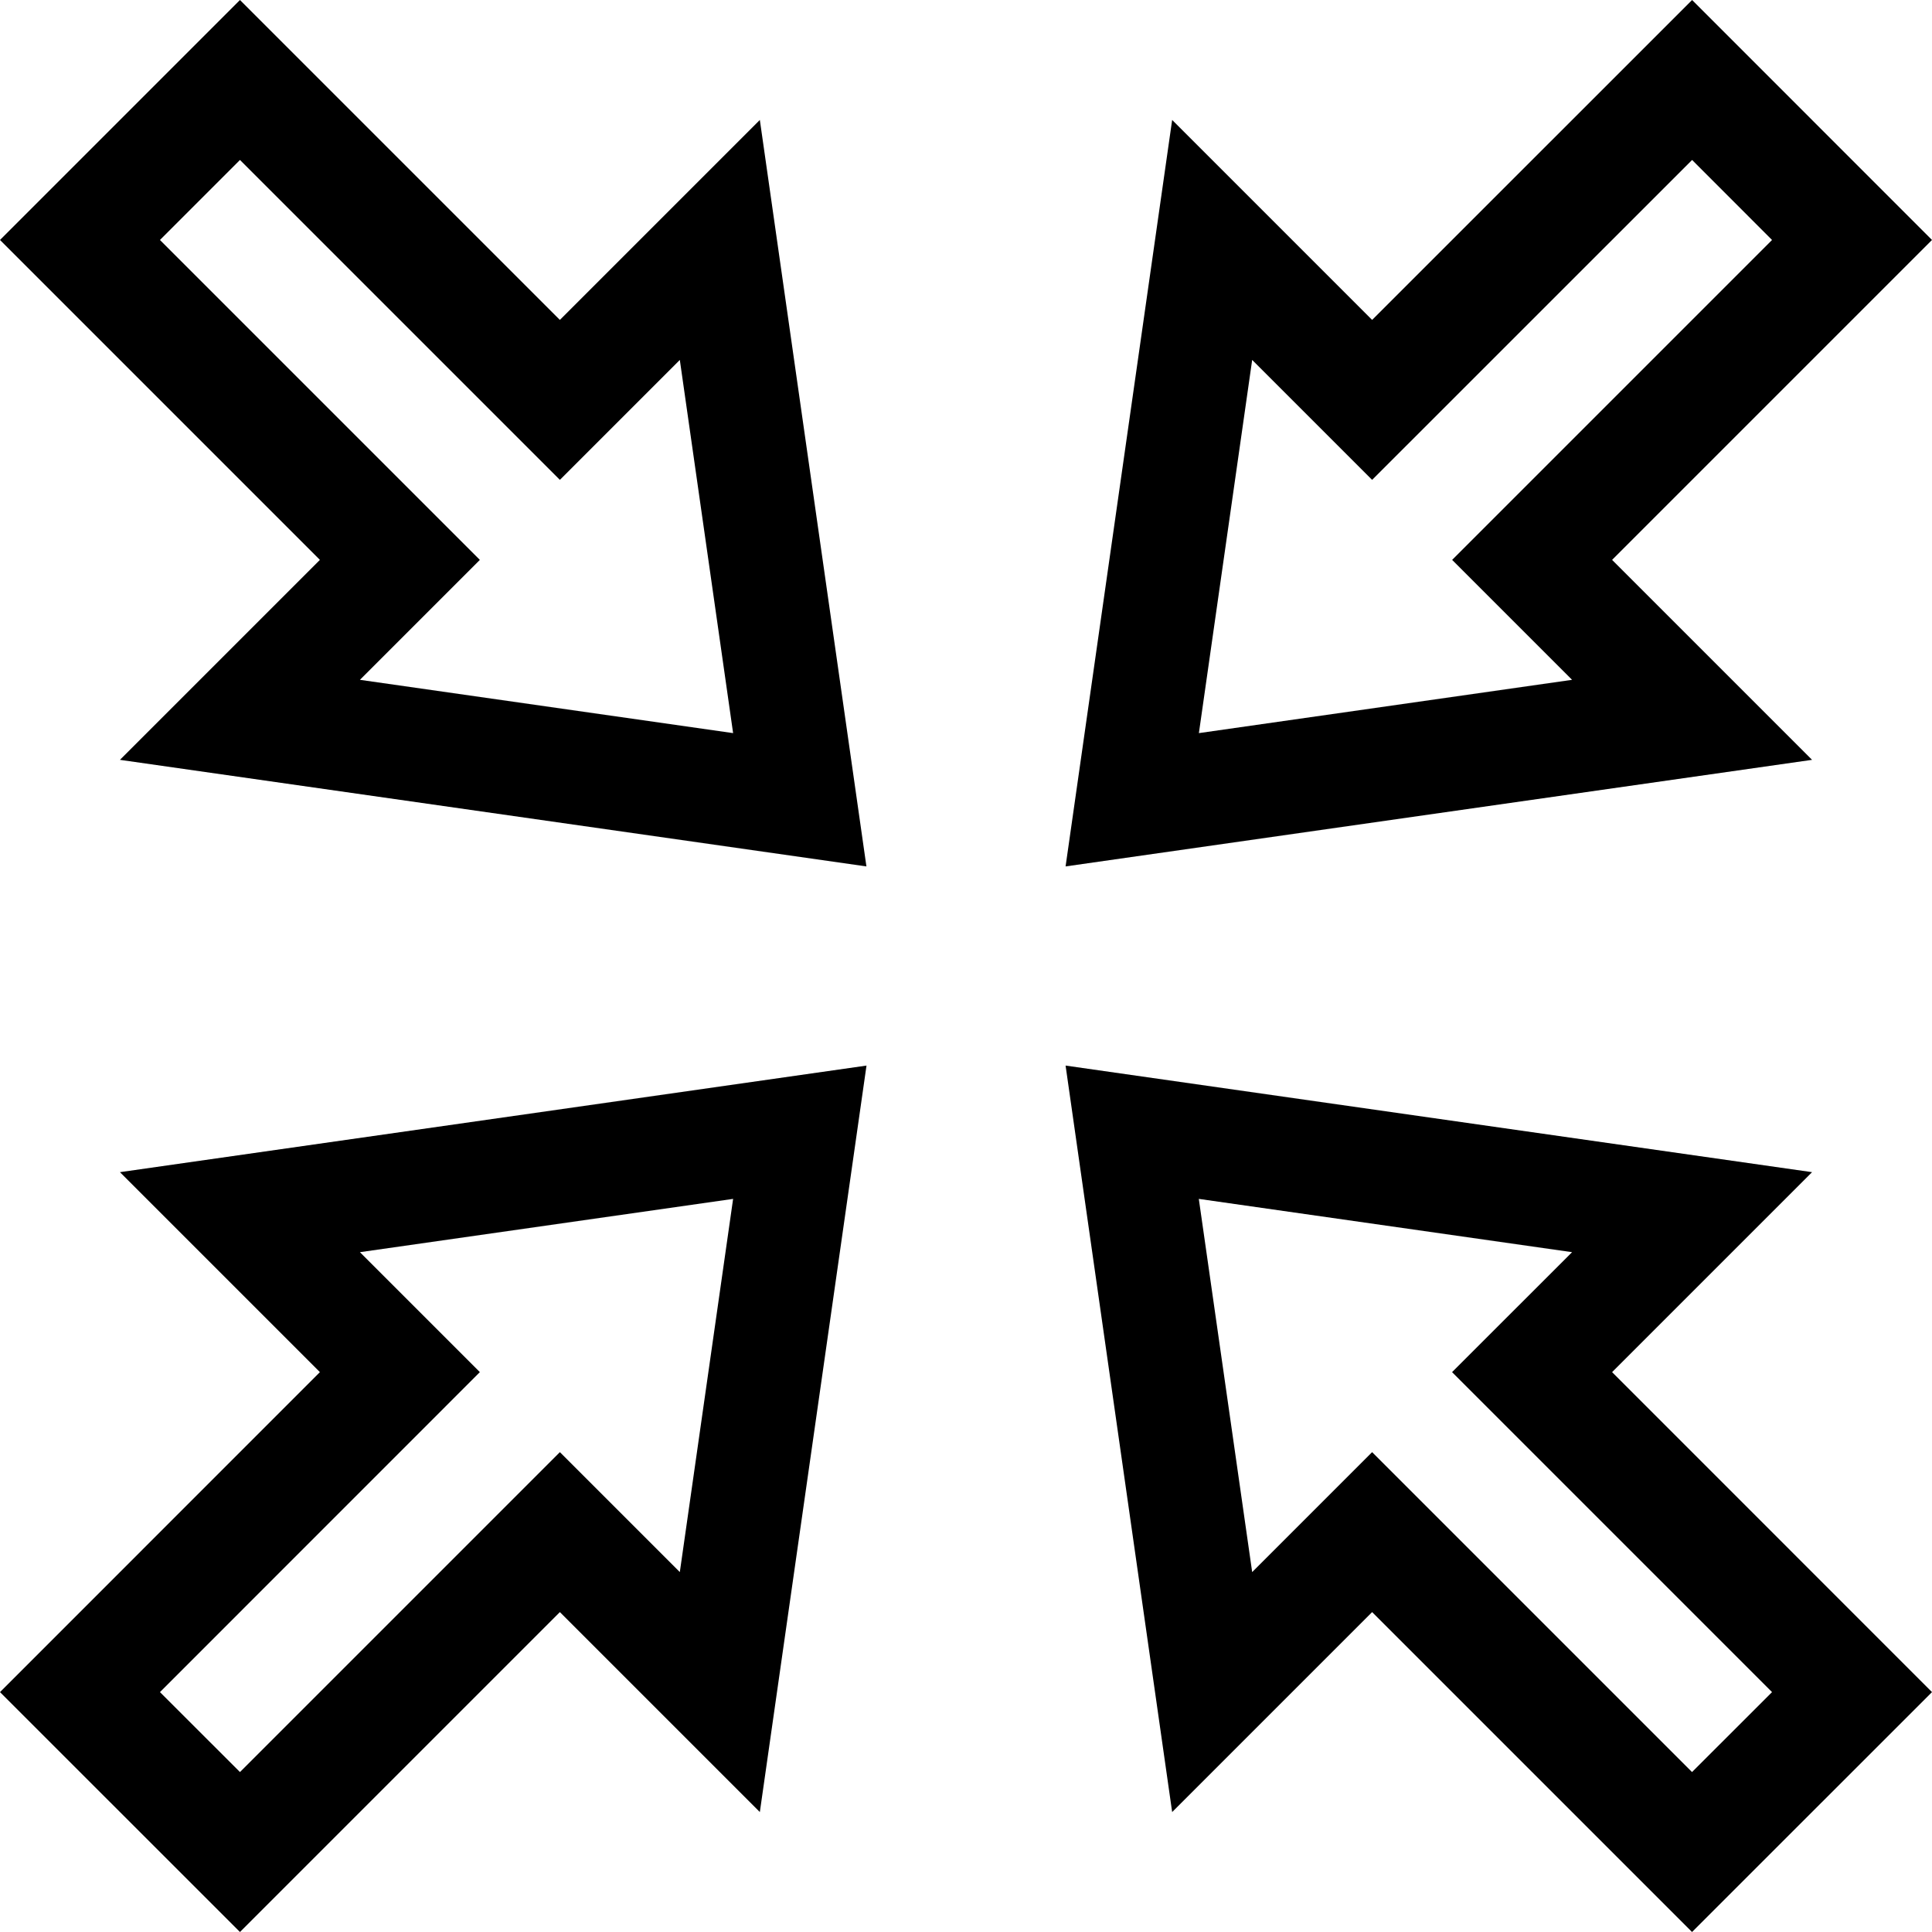 <svg width="24" height="24" viewBox="0 0 24 24" fill="none" xmlns="http://www.w3.org/2000/svg">
<g clip-path="url(#clip0_1309_2021)">
<path d="M3.974 17.045L0 21.02L2.981 24L6.955 20.026L9.439 22.51L10.764 13.237L1.49 14.561L3.974 17.045ZM9.107 14.893L8.445 19.529L6.955 18.039L2.981 22.013L1.987 21.02L5.961 17.045L4.471 15.555L9.107 14.893Z" fill="black"/>
<path d="M20.026 6.955L24 2.981L21.02 0L17.045 3.974L14.561 1.49L13.237 10.763L22.51 9.439L20.026 6.955ZM14.893 9.107L15.555 4.471L17.045 5.961L21.02 1.987L22.013 2.981L18.039 6.955L19.529 8.445L14.893 9.107Z" fill="black"/>
<path d="M22.51 14.561L13.237 13.237L14.561 22.51L17.045 20.026L21.019 24L24 21.02L20.026 17.045L22.51 14.561ZM22.013 21.02L21.019 22.013L17.045 18.039L15.555 19.529L14.892 14.893L19.529 15.555L18.038 17.045L22.013 21.02Z" fill="black"/>
<path d="M6.955 3.974L2.981 0L0 2.981L3.974 6.955L1.49 9.439L10.763 10.763L9.439 1.49L6.955 3.974ZM4.471 8.445L5.961 6.955L1.987 2.981L2.981 1.987L6.955 5.961L8.445 4.471L9.107 9.107L4.471 8.445Z" fill="black"/>
</g>
<defs>
<clipPath id="clip0_1309_2021">
<rect width="24" height="24" fill="white"/>
</clipPath>
</defs>
</svg>
